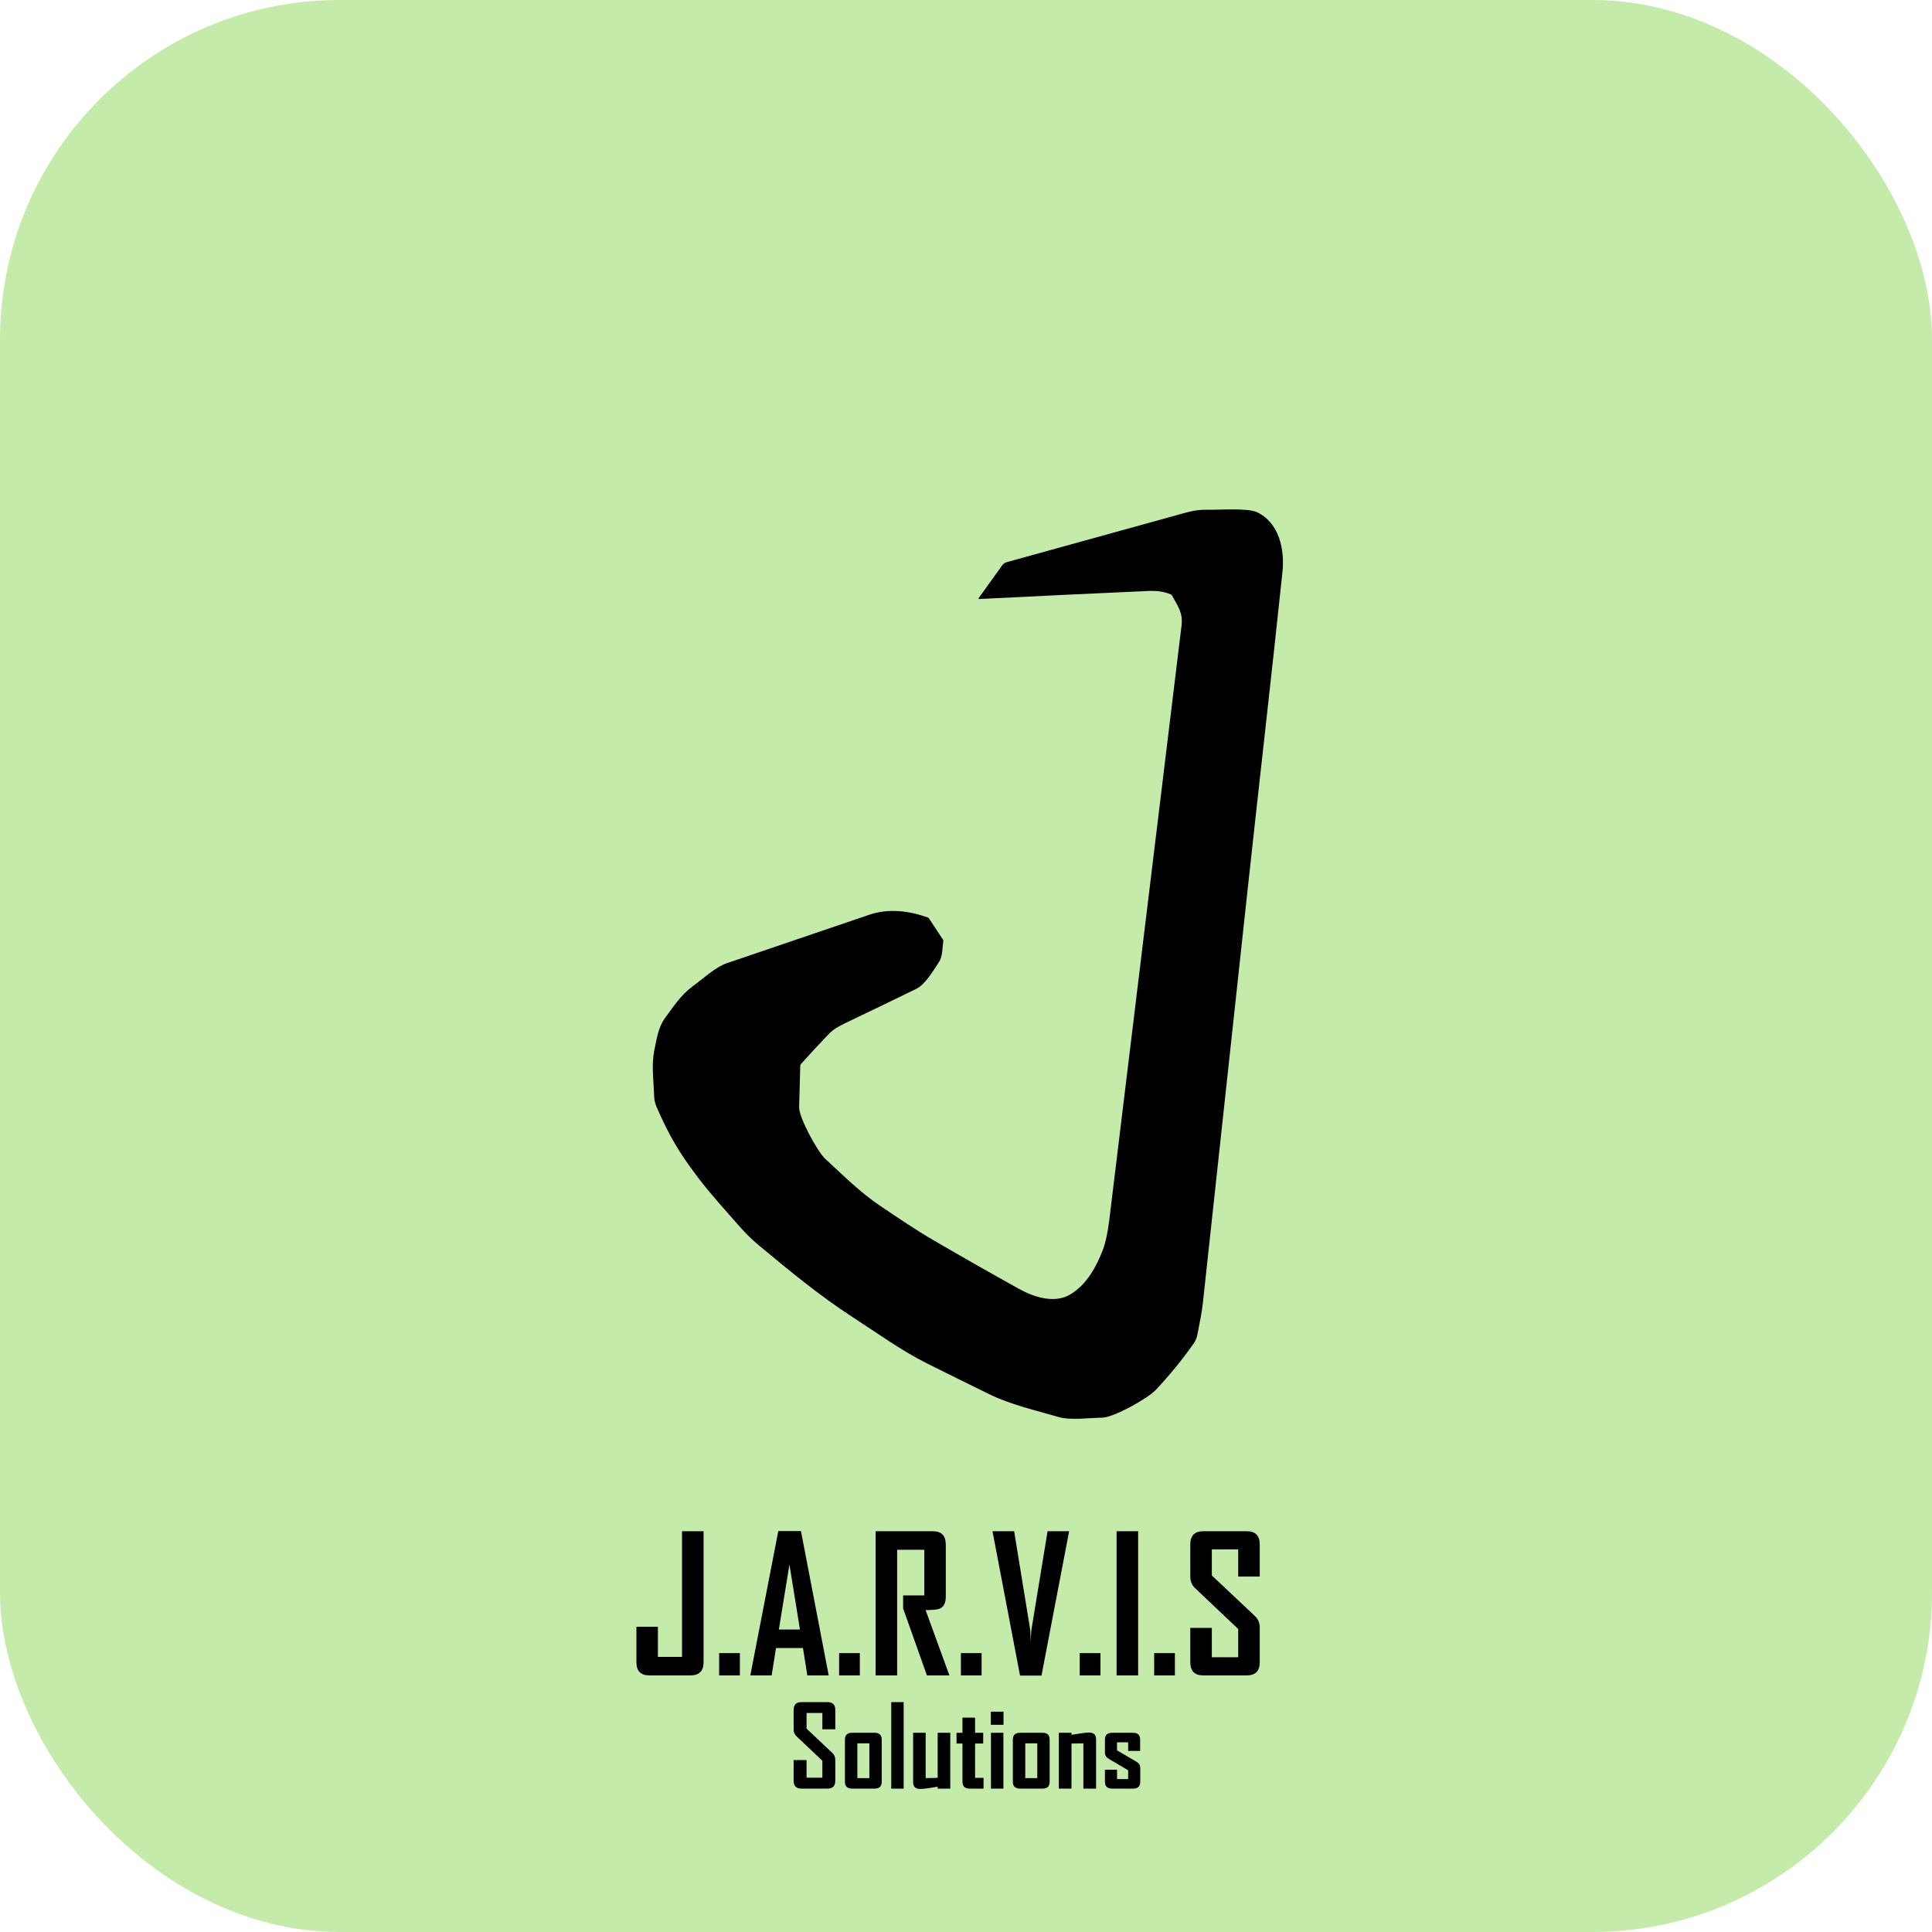 <svg width="512" height="512" viewBox="0 0 512 512" fill="none" xmlns="http://www.w3.org/2000/svg">
<rect width="512" height="512" rx="90" fill="#C5EBAA"/>
<path d="M245.943 243.162C246.022 243.193 246.085 243.244 246.13 243.305L249.894 249.003C249.985 249.141 250.019 249.295 249.996 249.449C249.7 251.27 249.837 253.475 248.774 255.059C247.381 257.131 245.204 260.9 242.839 262.049C236.949 264.921 231.054 267.767 225.148 270.593C223.073 271.587 221.191 272.403 219.605 274.054C217.104 276.654 214.654 279.295 212.261 281.972C212.141 282.105 212.084 282.259 212.079 282.434C211.982 286.116 211.88 289.782 211.777 293.439C211.704 296.08 216.587 305.172 218.701 307.11C223.391 311.413 227.979 316.034 233.368 319.644C237.99 322.731 242.589 325.885 247.398 328.685C254.868 333.034 262.389 337.31 269.955 341.516C273.94 343.726 279.369 345.551 283.604 343.059C288.004 340.469 290.613 335.562 292.262 331.239C292.995 329.295 293.575 326.593 293.996 323.131C300.368 270.7 306.741 218.27 313.113 165.839C313.506 162.603 312.397 161.008 310.618 157.849C310.533 157.69 310.396 157.577 310.22 157.5C308.566 156.813 306.633 156.516 304.427 156.613C289.408 157.275 274.435 157.988 259.506 158.747C259.37 158.757 259.279 158.618 259.353 158.511L265.618 149.788C265.896 149.398 266.322 149.106 266.817 148.972C281.666 144.875 296.605 140.747 311.641 136.577C314.614 135.752 316.803 135.018 319.912 135.09C323.039 135.157 330.691 134.562 333.169 135.757C339.11 138.624 340.468 145.829 339.872 151.516C336.927 179.552 333.687 207.562 330.651 235.593C326.689 272.121 322.738 308.649 318.787 345.177C318.486 347.951 317.866 350.798 317.337 353.603C317.167 354.516 316.82 355.346 316.291 356.1C313.273 360.387 309.941 364.464 306.303 368.336C304.205 370.567 295.207 375.649 292.04 375.695C288.68 375.741 283.706 376.449 280.574 375.536C274.52 373.772 267.869 372.264 262.269 369.526C256.772 366.839 251.292 364.131 245.823 361.403C238.751 357.875 232.345 353.182 225.785 348.936C217.024 343.259 209.043 336.608 201.136 330.054C199.351 328.577 197.668 326.936 196.088 325.136C192.302 320.823 188.322 316.454 185.019 312.116C180.017 305.546 177.385 301.069 174.019 293.403C173.604 292.464 173.383 291.475 173.349 290.434C173.224 286.444 172.593 282.167 173.417 278.275C174.008 275.464 174.434 272.239 176.225 269.808C178.385 266.875 180.443 263.675 183.513 261.428C186.094 259.541 189.59 256.285 192.626 255.254C205.217 250.972 217.809 246.69 230.401 242.408C235.517 240.67 240.912 241.372 245.943 243.162Z" fill="black"/>
<path d="M186.458 440.509C186.458 442.836 185.286 444 182.942 444H172.103C169.808 444 168.66 442.836 168.66 440.509V431.109H174.349V439.093H180.745V405.792H186.458V440.509ZM196.077 444H190.584V438.092H196.077V444ZM219.612 444H213.948L212.801 436.749H205.647L204.5 444H198.86V443.902L206.258 405.743H212.264L219.612 444ZM211.995 431.842L209.212 414.605L206.404 431.842H211.995ZM227.864 444H222.371V438.092H227.864V444ZM251.595 444H245.638L239.339 426.251C239.339 426.251 239.339 425.104 239.339 422.809H244.954V410.699H237.752V444H232.039V405.792H247.2C249.495 405.792 250.643 406.964 250.643 409.308V423.199C250.643 424.811 250.097 425.852 249.007 426.324C248.421 426.568 247.184 426.69 245.296 426.69L251.595 444ZM260.14 444H254.646V438.092H260.14V444ZM283.333 405.792L276.009 444.049H270.32L263.021 405.792H268.758L273.03 431.988C273.063 432.737 273.112 433.827 273.177 435.26C273.16 434.511 273.209 433.421 273.323 431.988L277.62 405.792H283.333ZM291.634 444H286.141V438.092H291.634V444ZM301.619 444H295.906V405.792H301.619V444ZM311.36 444H305.867V438.092H311.36V444ZM333.846 440.509C333.846 442.836 332.69 444 330.379 444H318.88C316.585 444 315.438 442.836 315.438 440.509V431.402H321.15V439.19H328.133V431.695L316.683 420.855C315.853 420.058 315.438 419.041 315.438 417.804V409.308C315.438 406.964 316.585 405.792 318.88 405.792H330.379C332.69 405.792 333.846 406.948 333.846 409.259V417.804H328.133V410.602H321.15V417.511L332.601 428.302C333.431 429.083 333.846 430.117 333.846 431.402V440.509Z" fill="black"/>
<path d="M221.363 471.905C221.363 473.302 220.67 474 219.283 474H212.384C211.007 474 210.318 473.302 210.318 471.905V466.441H213.746V471.114H217.936V466.617L211.065 460.113C210.567 459.635 210.318 459.024 210.318 458.282V453.185C210.318 451.778 211.007 451.075 212.384 451.075H219.283C220.67 451.075 221.363 451.769 221.363 453.155V458.282H217.936V453.961H213.746V458.106L220.616 464.581C221.114 465.05 221.363 465.67 221.363 466.441V471.905ZM233.668 472.169C233.668 473.39 233.048 474 231.808 474H225.802C224.542 474 223.912 473.39 223.912 472.169V461.036C223.912 459.815 224.542 459.205 225.802 459.205H231.808C233.048 459.205 233.668 459.815 233.668 461.036V472.169ZM230.387 471.217V462.003H227.208V471.217H230.387ZM239.483 474H236.188V451.075H239.483V474ZM251.832 474H248.492V473.487C247.721 473.614 246.944 473.741 246.163 473.868C245.216 474.015 244.435 474.088 243.819 474.088C242.599 474.088 241.988 473.478 241.988 472.257V459.205H245.313V471.217L248.492 471.144V459.205H251.832V474ZM260.65 474H256.93C255.689 474 255.069 473.39 255.069 472.169V462.062H253.487V459.205H255.069V455.191H258.409V459.205H260.562V462.062H258.409V471.144H260.65V474ZM265.938 457.081H262.584V453.624H265.938V457.081ZM265.909 474H262.613V459.205H265.909V474ZM278.17 472.169C278.17 473.39 277.55 474 276.31 474H270.304C269.044 474 268.414 473.39 268.414 472.169V461.036C268.414 459.815 269.044 459.205 270.304 459.205H276.31C277.55 459.205 278.17 459.815 278.17 461.036V472.169ZM274.889 471.217V462.003H271.71V471.217H274.889ZM290.475 474H287.105V462.003L283.956 462.062V474H280.602V459.205H283.956V459.747C284.737 459.62 285.514 459.498 286.285 459.381C287.242 459.225 288.028 459.146 288.644 459.146C289.864 459.146 290.475 459.747 290.475 460.948V474ZM302.179 472.169C302.179 473.39 301.559 474 300.318 474H294.679C293.438 474 292.818 473.39 292.818 472.169V468.99H296.026V471.48H298.971V469.137L293.829 466.104C293.155 465.704 292.818 465.167 292.818 464.493V461.036C292.818 459.815 293.448 459.205 294.708 459.205H300.289C301.529 459.205 302.149 459.815 302.149 461.036V464.01H298.971V461.725H296.026V463.863L301.153 466.866C301.837 467.257 302.179 467.804 302.179 468.507V472.169Z" fill="black"/>
</svg>
